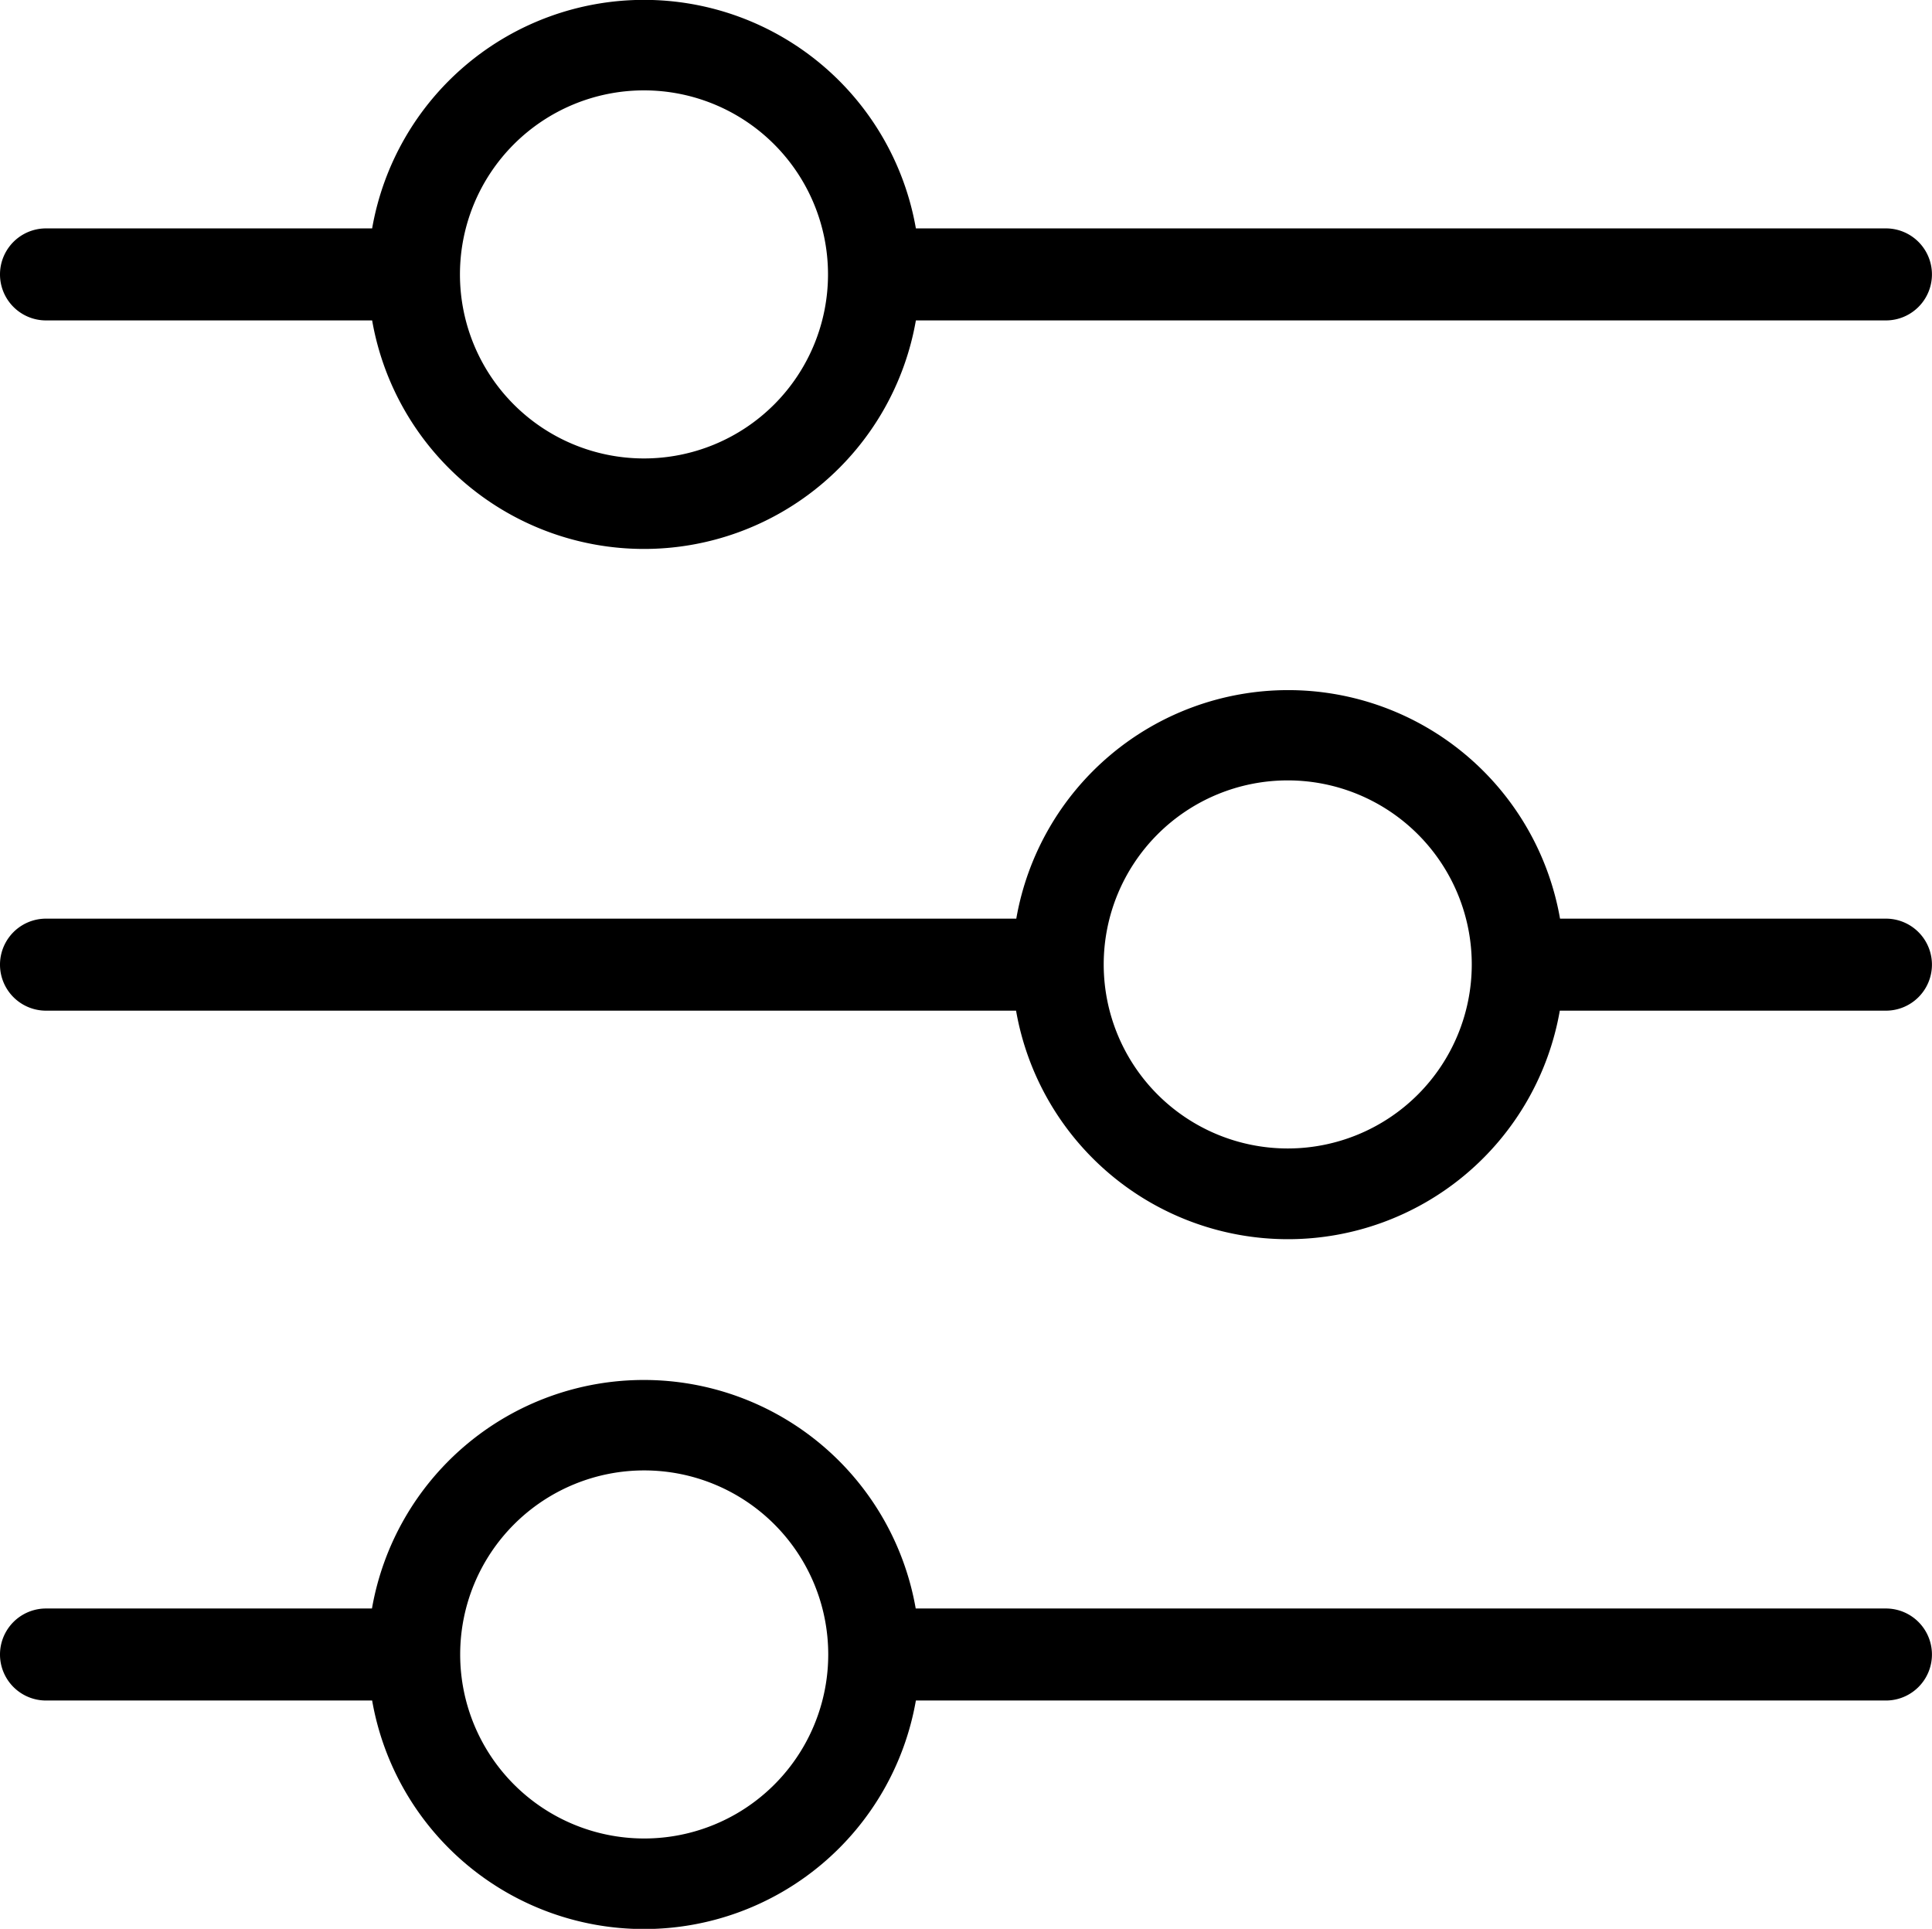 <svg xmlns="http://www.w3.org/2000/svg" width="34.057" height="34" viewBox="0 0 34.057 34">
  <path id="Layer_15" data-name="Layer 15" d="M3.811,8.683H9.56a4.865,4.865,0,0,0,9.585,0h17.1a.811.811,0,0,0,0-1.622h-17.1a4.865,4.865,0,0,0-9.585,0H3.811a.811.811,0,0,0,0,1.622ZM14.352,4.628a3.244,3.244,0,1,1-3.244,3.244A3.244,3.244,0,0,1,14.352,4.628Zm21.894,14.6H30.5a4.865,4.865,0,0,0-9.585,0H3.811a.811.811,0,1,0,0,1.622h17.1a4.865,4.865,0,0,0,9.585,0h5.749a.811.811,0,0,0,0-1.622ZM25.7,23.279a3.244,3.244,0,1,1,3.244-3.244A3.244,3.244,0,0,1,25.7,23.279Zm10.542,8.109h-17.1a4.865,4.865,0,0,0-9.585,0H3.811a.811.811,0,0,0,0,1.622H9.56a4.865,4.865,0,0,0,9.585,0h17.1a.811.811,0,0,0,0-1.622ZM14.352,35.442A3.244,3.244,0,1,1,17.6,32.2,3.244,3.244,0,0,1,14.352,35.442Z" transform="translate(-3 -3.035)"/>
</svg>

